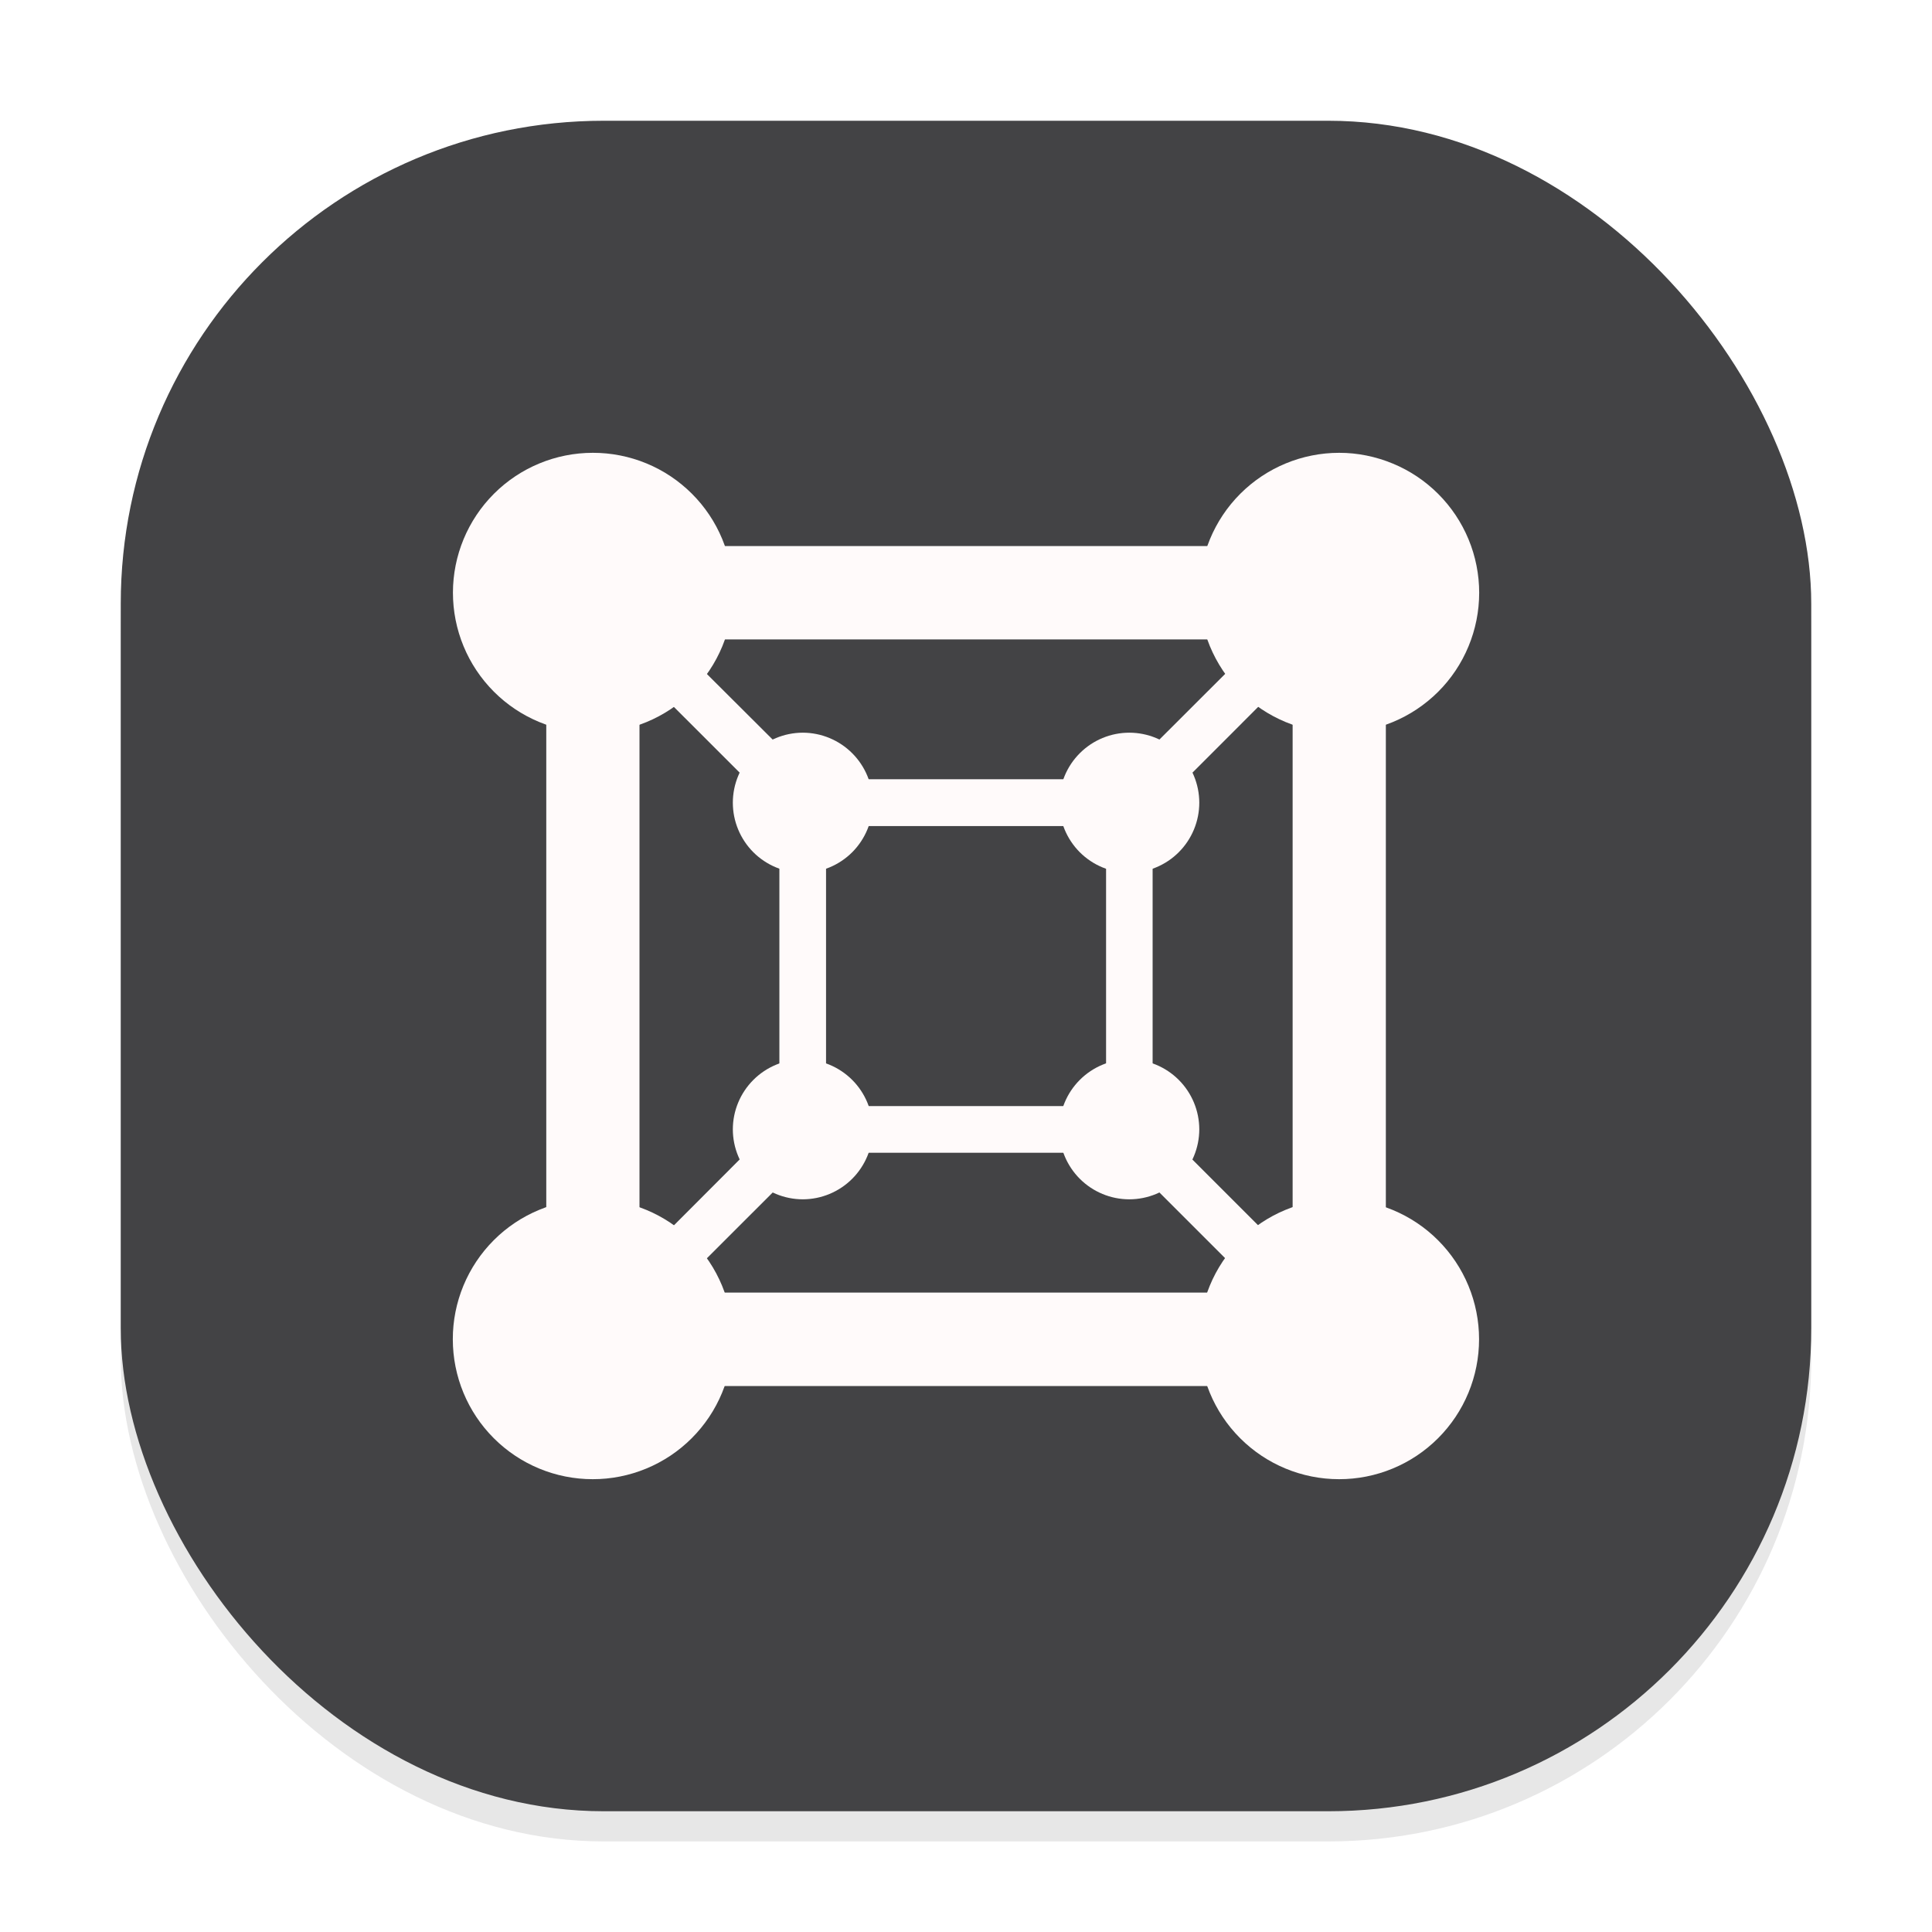 <svg width="64" height="64" viewBox="0 0 64 64" fill="none" xmlns="http://www.w3.org/2000/svg">
<g clip-path="url(#clip0_68_144)">
<g opacity="0.16" filter="url(#filter0_f_68_144)">
<rect x="4" y="5" width="56" height="56" rx="16" fill="#666569"/>
</g>
<rect x="4" y="4" width="56" height="56" rx="16" fill="#434345"/>
<path d="M18.096 18.089V45.915H45.908V18.089H18.096ZM22.276 21.182H41.728L37.09 25.814H26.914L22.272 21.186L22.276 21.182ZM21.184 22.279L25.818 26.91V37.09L21.184 41.733V22.279ZM42.82 22.279V41.733L38.182 37.094V26.915L42.816 22.279H42.82ZM27.364 27.364H36.64V36.64H27.364V27.364ZM26.914 38.186H37.09L41.724 42.818H22.28L26.914 38.186Z" fill="#FFFAFA"/>
<path d="M19.638 15C18.41 15 17.232 15.488 16.363 16.356C15.494 17.225 15.005 18.403 15.004 19.632C15.004 20.241 15.123 20.844 15.356 21.407C15.588 21.97 15.93 22.481 16.36 22.912C16.79 23.343 17.301 23.685 17.864 23.918C18.426 24.151 19.029 24.271 19.638 24.271C20.248 24.272 20.851 24.153 21.415 23.92C21.978 23.688 22.49 23.346 22.921 22.915C23.353 22.484 23.695 21.972 23.928 21.409C24.161 20.845 24.281 20.241 24.28 19.632C24.279 19.023 24.159 18.419 23.925 17.857C23.692 17.294 23.35 16.784 22.919 16.354C22.487 15.923 21.976 15.582 21.413 15.35C20.85 15.118 20.247 14.999 19.638 15ZM44.362 15C43.134 15 41.956 15.488 41.087 16.356C40.218 17.225 39.729 18.403 39.728 19.632C39.727 20.24 39.847 20.843 40.079 21.406C40.312 21.968 40.653 22.48 41.082 22.911C41.512 23.341 42.023 23.683 42.585 23.917C43.147 24.15 43.749 24.271 44.358 24.271C44.967 24.272 45.57 24.153 46.133 23.921C46.696 23.689 47.207 23.348 47.639 22.918C48.07 22.488 48.412 21.977 48.645 21.414C48.879 20.852 48.999 20.249 49 19.64C49 19.031 48.88 18.427 48.647 17.865C48.414 17.302 48.072 16.791 47.641 16.36C47.211 15.93 46.699 15.588 46.137 15.356C45.574 15.123 44.971 14.999 44.362 15ZM26.593 24.271C25.979 24.272 25.39 24.517 24.956 24.951C24.521 25.386 24.277 25.975 24.276 26.589C24.276 27.204 24.52 27.794 24.954 28.23C25.389 28.665 25.978 28.91 26.593 28.911C27.208 28.91 27.797 28.665 28.232 28.23C28.666 27.794 28.91 27.204 28.91 26.589C28.909 25.975 28.665 25.386 28.23 24.951C27.796 24.517 27.207 24.272 26.593 24.271ZM37.411 24.271C36.796 24.271 36.206 24.515 35.771 24.95C35.336 25.384 35.091 25.974 35.09 26.589C35.09 27.204 35.334 27.794 35.768 28.23C36.203 28.665 36.792 28.91 37.407 28.911C37.712 28.911 38.014 28.851 38.295 28.734C38.577 28.617 38.833 28.447 39.048 28.231C39.264 28.015 39.435 27.759 39.551 27.478C39.668 27.196 39.728 26.894 39.728 26.589C39.727 25.974 39.482 25.384 39.047 24.95C38.612 24.515 38.022 24.271 37.407 24.271H37.411ZM26.593 35.093C25.979 35.094 25.39 35.339 24.956 35.773C24.521 36.208 24.277 36.797 24.276 37.411C24.277 38.025 24.521 38.614 24.956 39.049C25.39 39.483 25.979 39.728 26.593 39.729C27.207 39.728 27.796 39.483 28.23 39.049C28.665 38.614 28.909 38.025 28.91 37.411C28.909 36.797 28.665 36.208 28.23 35.773C27.796 35.339 27.207 35.094 26.593 35.093ZM37.411 35.093C36.796 35.093 36.206 35.337 35.771 35.772C35.336 36.206 35.091 36.796 35.09 37.411C35.091 38.025 35.336 38.614 35.77 39.049C36.204 39.483 36.793 39.728 37.407 39.729C38.022 39.729 38.612 39.485 39.047 39.05C39.482 38.615 39.727 38.026 39.728 37.411C39.727 36.796 39.482 36.206 39.047 35.772C38.612 35.337 38.022 35.093 37.407 35.093H37.411ZM19.638 39.725C19.029 39.724 18.425 39.844 17.863 40.077C17.299 40.31 16.788 40.651 16.357 41.083C15.927 41.513 15.585 42.025 15.352 42.588C15.119 43.151 14.999 43.755 15 44.364C15 45.594 15.488 46.773 16.357 47.642C17.226 48.512 18.405 49 19.634 49C20.243 49.001 20.846 48.881 21.409 48.648C21.971 48.416 22.483 48.074 22.913 47.644C23.344 47.213 23.686 46.702 23.919 46.139C24.152 45.577 24.272 44.974 24.272 44.364C24.272 43.135 23.784 41.956 22.915 41.087C22.046 40.217 20.867 39.725 19.638 39.725ZM44.358 39.725C43.749 39.725 43.146 39.845 42.584 40.078C42.021 40.311 41.51 40.653 41.08 41.084C40.65 41.515 40.308 42.026 40.076 42.589C39.843 43.152 39.724 43.755 39.724 44.364C39.724 45.594 40.212 46.773 41.081 47.642C41.95 48.512 43.129 49 44.358 49C44.967 49.001 45.57 48.881 46.133 48.648C46.695 48.416 47.207 48.074 47.637 47.644C48.068 47.213 48.41 46.702 48.643 46.139C48.876 45.577 48.996 44.974 48.996 44.364C48.996 43.755 48.876 43.152 48.643 42.59C48.41 42.027 48.068 41.516 47.637 41.085C47.207 40.654 46.695 40.313 46.133 40.08C45.57 39.848 44.967 39.724 44.358 39.725Z" fill="#FFFAFA"/>
</g>
<defs>
<filter id="filter0_f_68_144" x="0" y="1" width="64" height="64" filterUnits="userSpaceOnUse" color-interpolation-filters="sRGB">
<feFlood flood-opacity="0" result="BackgroundImageFix"/>
<feBlend mode="normal" in="SourceGraphic" in2="BackgroundImageFix" result="shape"/>
<feGaussianBlur stdDeviation="2" result="effect1_foregroundBlur_68_144"/>
</filter>
<clipPath id="clip0_68_144">
<rect width="64" height="64" fill="white"/>
</clipPath>
</defs>
</svg>
